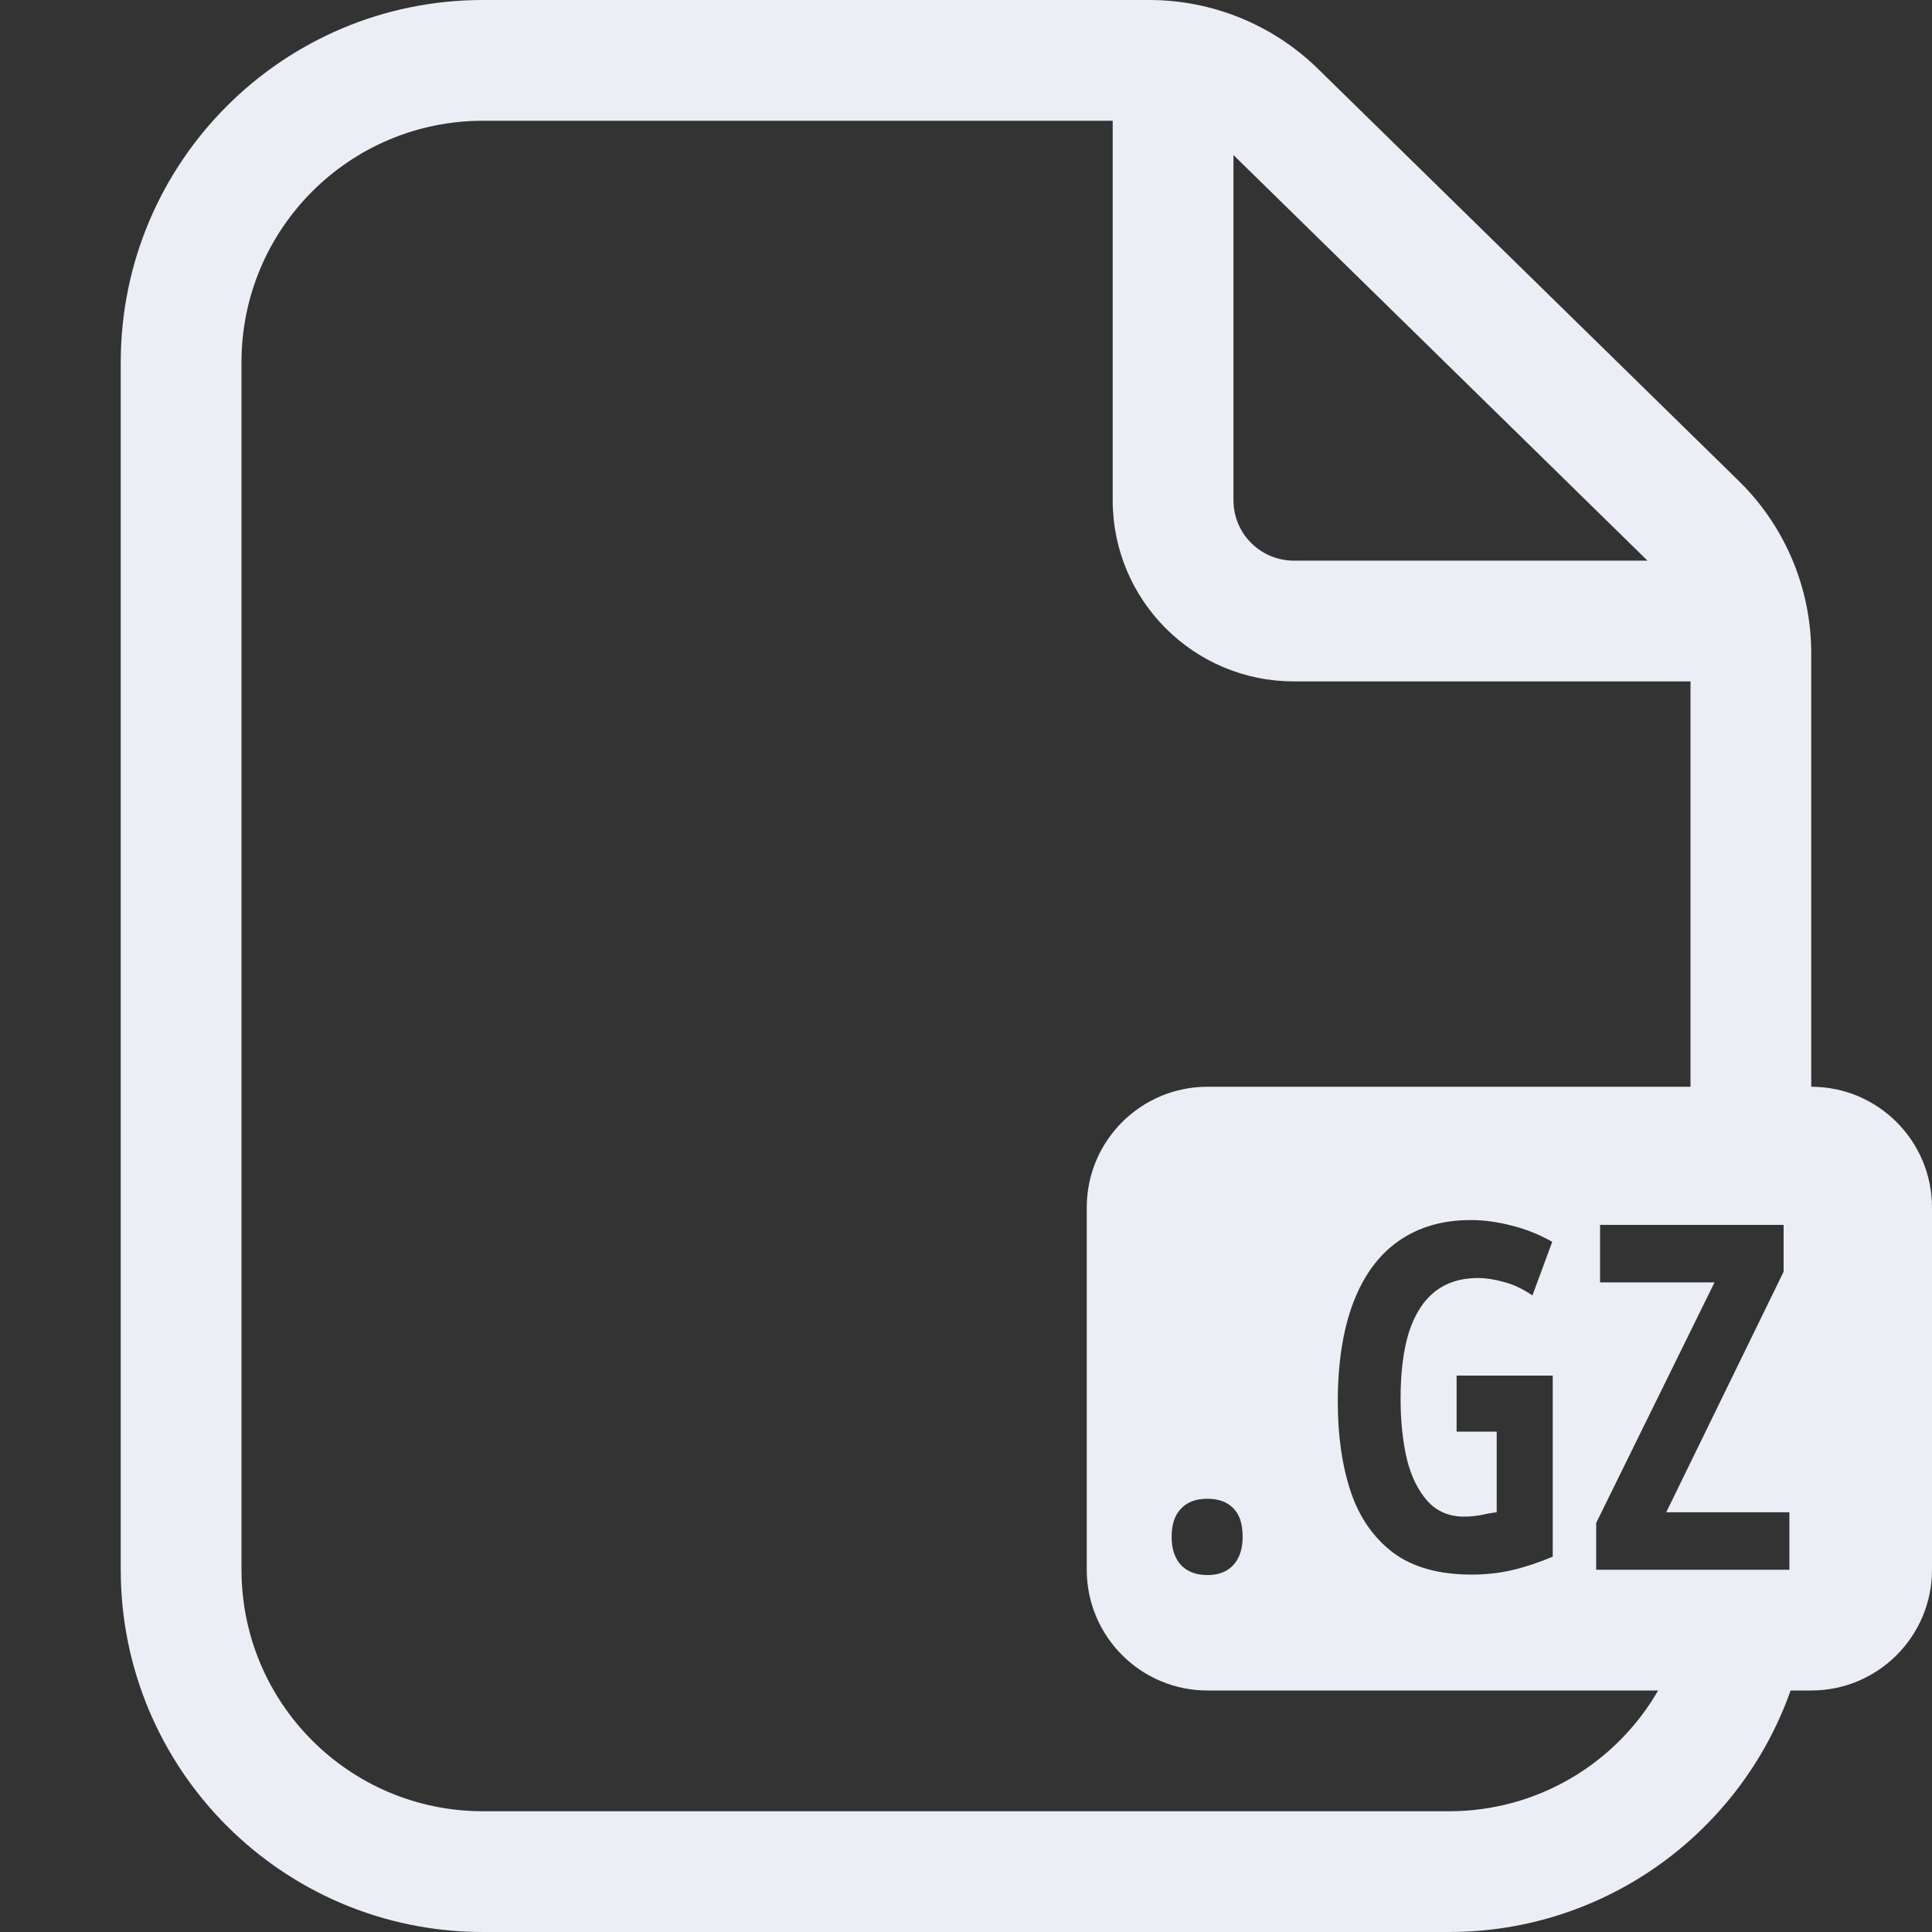 <svg width="16" height="16" viewBox="0 0 16 16" fill="none" xmlns="http://www.w3.org/2000/svg">
<rect x="0" y="0" width="16" height="16" fill="#333333" stroke="none"/>
<path fill-rule="evenodd" clip-rule="evenodd" d="M15 14H14.829C14.418 15.165 13.306 16 12 16H4C2.343 16 1 14.657 1 13V3C1 1.343 2.343 0 4 0H9.517C10.04 0 10.543 0.205 10.916 0.571L14.4 3.983C14.784 4.359 15 4.874 15 5.412V9C15.552 9 16 9.448 16 10V13C16 13.552 15.552 14 15 14ZM2 13V3C2 1.895 2.895 1 4 1H9.215V4.143C9.215 4.971 9.886 5.643 10.715 5.643H14V9H10C9.448 9 9 9.448 9 10V13C9 13.552 9.448 14 10 14H13.732C13.387 14.598 12.74 15 12 15H4C2.895 15 2 14.105 2 13ZM13.644 4.643L10.217 1.286L10.215 1.284V4.143C10.215 4.419 10.439 4.643 10.715 4.643H13.644ZM11.539 12.86C11.377 12.737 11.259 12.569 11.187 12.356C11.115 12.14 11.079 11.892 11.079 11.612C11.079 11.287 11.122 11.012 11.207 10.788C11.293 10.564 11.416 10.395 11.579 10.28C11.745 10.163 11.944 10.104 12.179 10.104C12.289 10.104 12.399 10.119 12.511 10.148C12.626 10.175 12.741 10.22 12.855 10.284L12.691 10.728C12.608 10.672 12.528 10.635 12.451 10.616C12.377 10.595 12.306 10.584 12.239 10.584C12.095 10.584 11.975 10.623 11.879 10.7C11.786 10.775 11.715 10.887 11.667 11.036C11.622 11.183 11.599 11.365 11.599 11.584C11.599 11.771 11.617 11.937 11.651 12.084C11.688 12.231 11.746 12.347 11.823 12.432C11.9 12.517 12.001 12.56 12.123 12.56C12.168 12.56 12.214 12.556 12.259 12.548C12.307 12.537 12.352 12.529 12.395 12.524V11.856H12.063V11.392H12.859V12.892C12.736 12.943 12.623 12.98 12.519 13.004C12.415 13.028 12.305 13.04 12.187 13.04C11.918 13.04 11.702 12.98 11.539 12.86ZM9.999 13.044C9.908 13.044 9.836 13.017 9.783 12.964C9.73 12.908 9.703 12.829 9.703 12.728C9.703 12.627 9.728 12.549 9.779 12.496C9.83 12.44 9.903 12.412 9.999 12.412C10.092 12.412 10.165 12.439 10.215 12.492C10.266 12.543 10.291 12.621 10.291 12.728C10.291 12.829 10.264 12.908 10.211 12.964C10.161 13.017 10.09 13.044 9.999 13.044ZM13.219 12.612V13H14.819V12.524H13.799L14.771 10.532V10.144H13.251V10.62H14.199L13.219 12.612Z" fill="#ebeef4"/>

</svg>
